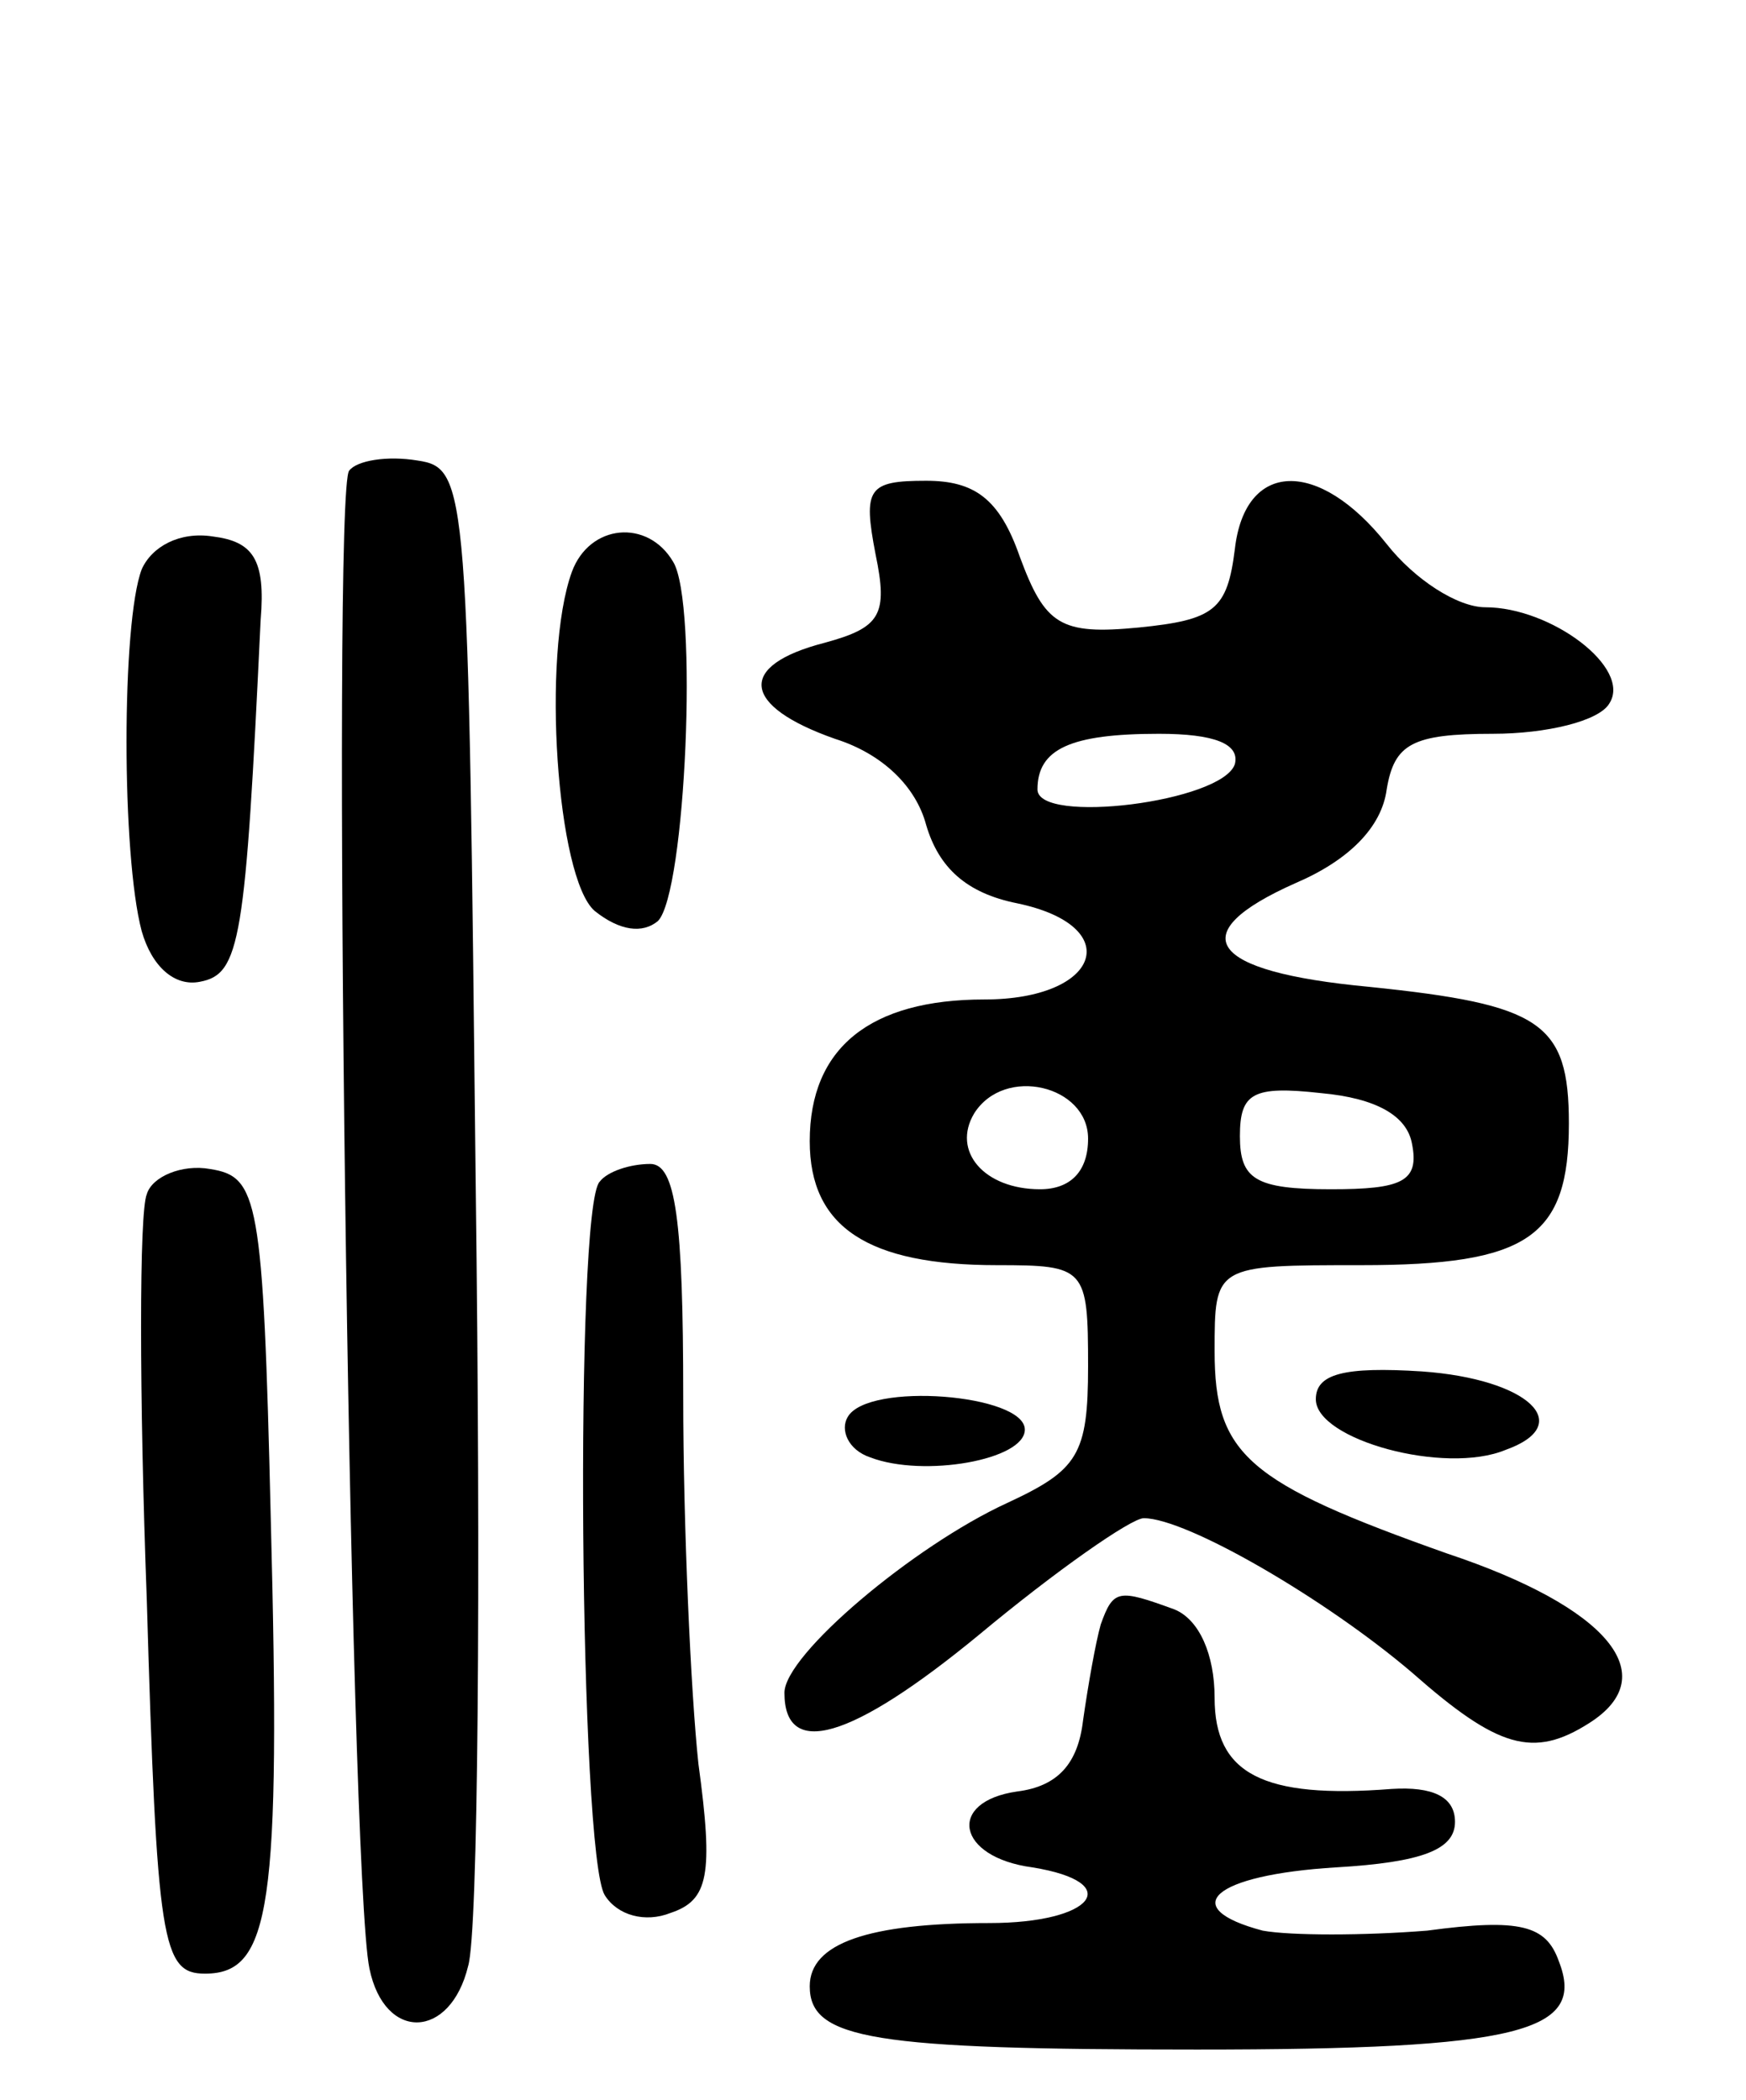 <svg version="1.0" xmlns="http://www.w3.org/2000/svg"
 width="69pt" height="83pt" viewBox="0 0 69 83"
 preserveAspectRatio="xMidYMid meet">
<g transform="translate(0,83) scale(0.1,-0.1)"
fill="#000000" stroke="none">
<path d="M138 644 c-7 -7 0 -554 8 -592 6 -29 32 -28 39 1 4 13 5 152 3 308
-3 277 -3 284 -23 287 -12 2 -24 0 -27 -4z"/>
<path d="M346 611 c5 -24 2 -29 -20 -35 -35 -9 -33 -25 4 -38 19 -6 32 -19 36
-34 5 -17 16 -27 36 -31 43 -9 33 -38 -13 -38 -45 0 -69 -19 -69 -56 0 -34 23
-49 74 -49 35 0 36 -1 36 -40 0 -35 -4 -41 -32 -54 -37 -17 -88 -60 -88 -75 0
-26 26 -19 77 23 30 25 60 46 65 46 17 0 72 -32 106 -61 34 -30 48 -34 70 -20
30 19 7 46 -56 67 -79 28 -92 39 -92 80 0 34 0 34 58 34 66 0 82 11 82 56 0
40 -11 47 -79 54 -64 6 -74 21 -29 41 21 9 34 22 36 37 3 18 10 22 42 22 21 0
42 5 46 12 9 14 -23 38 -49 38 -11 0 -28 11 -39 25 -27 34 -56 33 -60 -2 -3
-24 -8 -28 -38 -31 -31 -3 -37 1 -47 28 -8 23 -18 30 -37 30 -23 0 -25 -3 -20
-29z m142 -83 c-5 -15 -78 -24 -78 -10 0 16 13 22 48 22 22 0 32 -4 30 -12z
m-58 -148 c0 -13 -7 -20 -19 -20 -22 0 -35 15 -26 30 12 19 45 11 45 -10z
m128 -2 c3 -15 -4 -18 -32 -18 -30 0 -36 4 -36 21 0 17 5 20 32 17 22 -2 34
-9 36 -20z"/>
<path d="M56 605 c-8 -21 -8 -113 0 -143 4 -14 13 -22 23 -20 16 3 18 16 24
143 2 24 -3 31 -19 33 -13 2 -24 -4 -28 -13z"/>
<path d="M226 604 c-12 -33 -6 -121 9 -134 10 -8 19 -9 25 -4 11 11 16 126 6
142 -10 17 -33 15 -40 -4z"/>
<path d="M58 358 c-3 -7 -3 -79 0 -160 4 -136 6 -148 23 -148 26 0 30 26 26
180 -3 127 -5 135 -24 138 -11 2 -23 -3 -25 -10z"/>
<path d="M237 363 c-10 -10 -8 -266 2 -282 5 -8 16 -11 26 -7 15 5 17 15 11
59 -3 28 -6 94 -6 145 0 70 -3 92 -13 92 -8 0 -17 -3 -20 -7z"/>
<path d="M520 277 c0 -16 51 -30 75 -20 28 10 9 28 -33 31 -31 2 -42 -1 -42
-11z"/>
<path d="M335 270 c-3 -5 0 -13 9 -16 21 -8 61 -1 61 11 0 14 -62 19 -70 5z"/>
<path d="M435 188 c-2 -7 -5 -24 -7 -38 -2 -17 -10 -26 -26 -28 -28 -4 -24
-26 6 -30 37 -6 24 -22 -17 -22 -48 0 -71 -8 -71 -25 0 -21 25 -25 153 -25
128 0 154 7 143 35 -5 14 -15 17 -52 12 -25 -2 -54 -2 -65 0 -34 9 -20 22 29
25 34 2 47 7 47 18 0 10 -9 14 -25 13 -51 -4 -70 6 -70 36 0 17 -6 31 -16 35
-22 8 -24 8 -29 -6z"/>
</g>
</svg>
